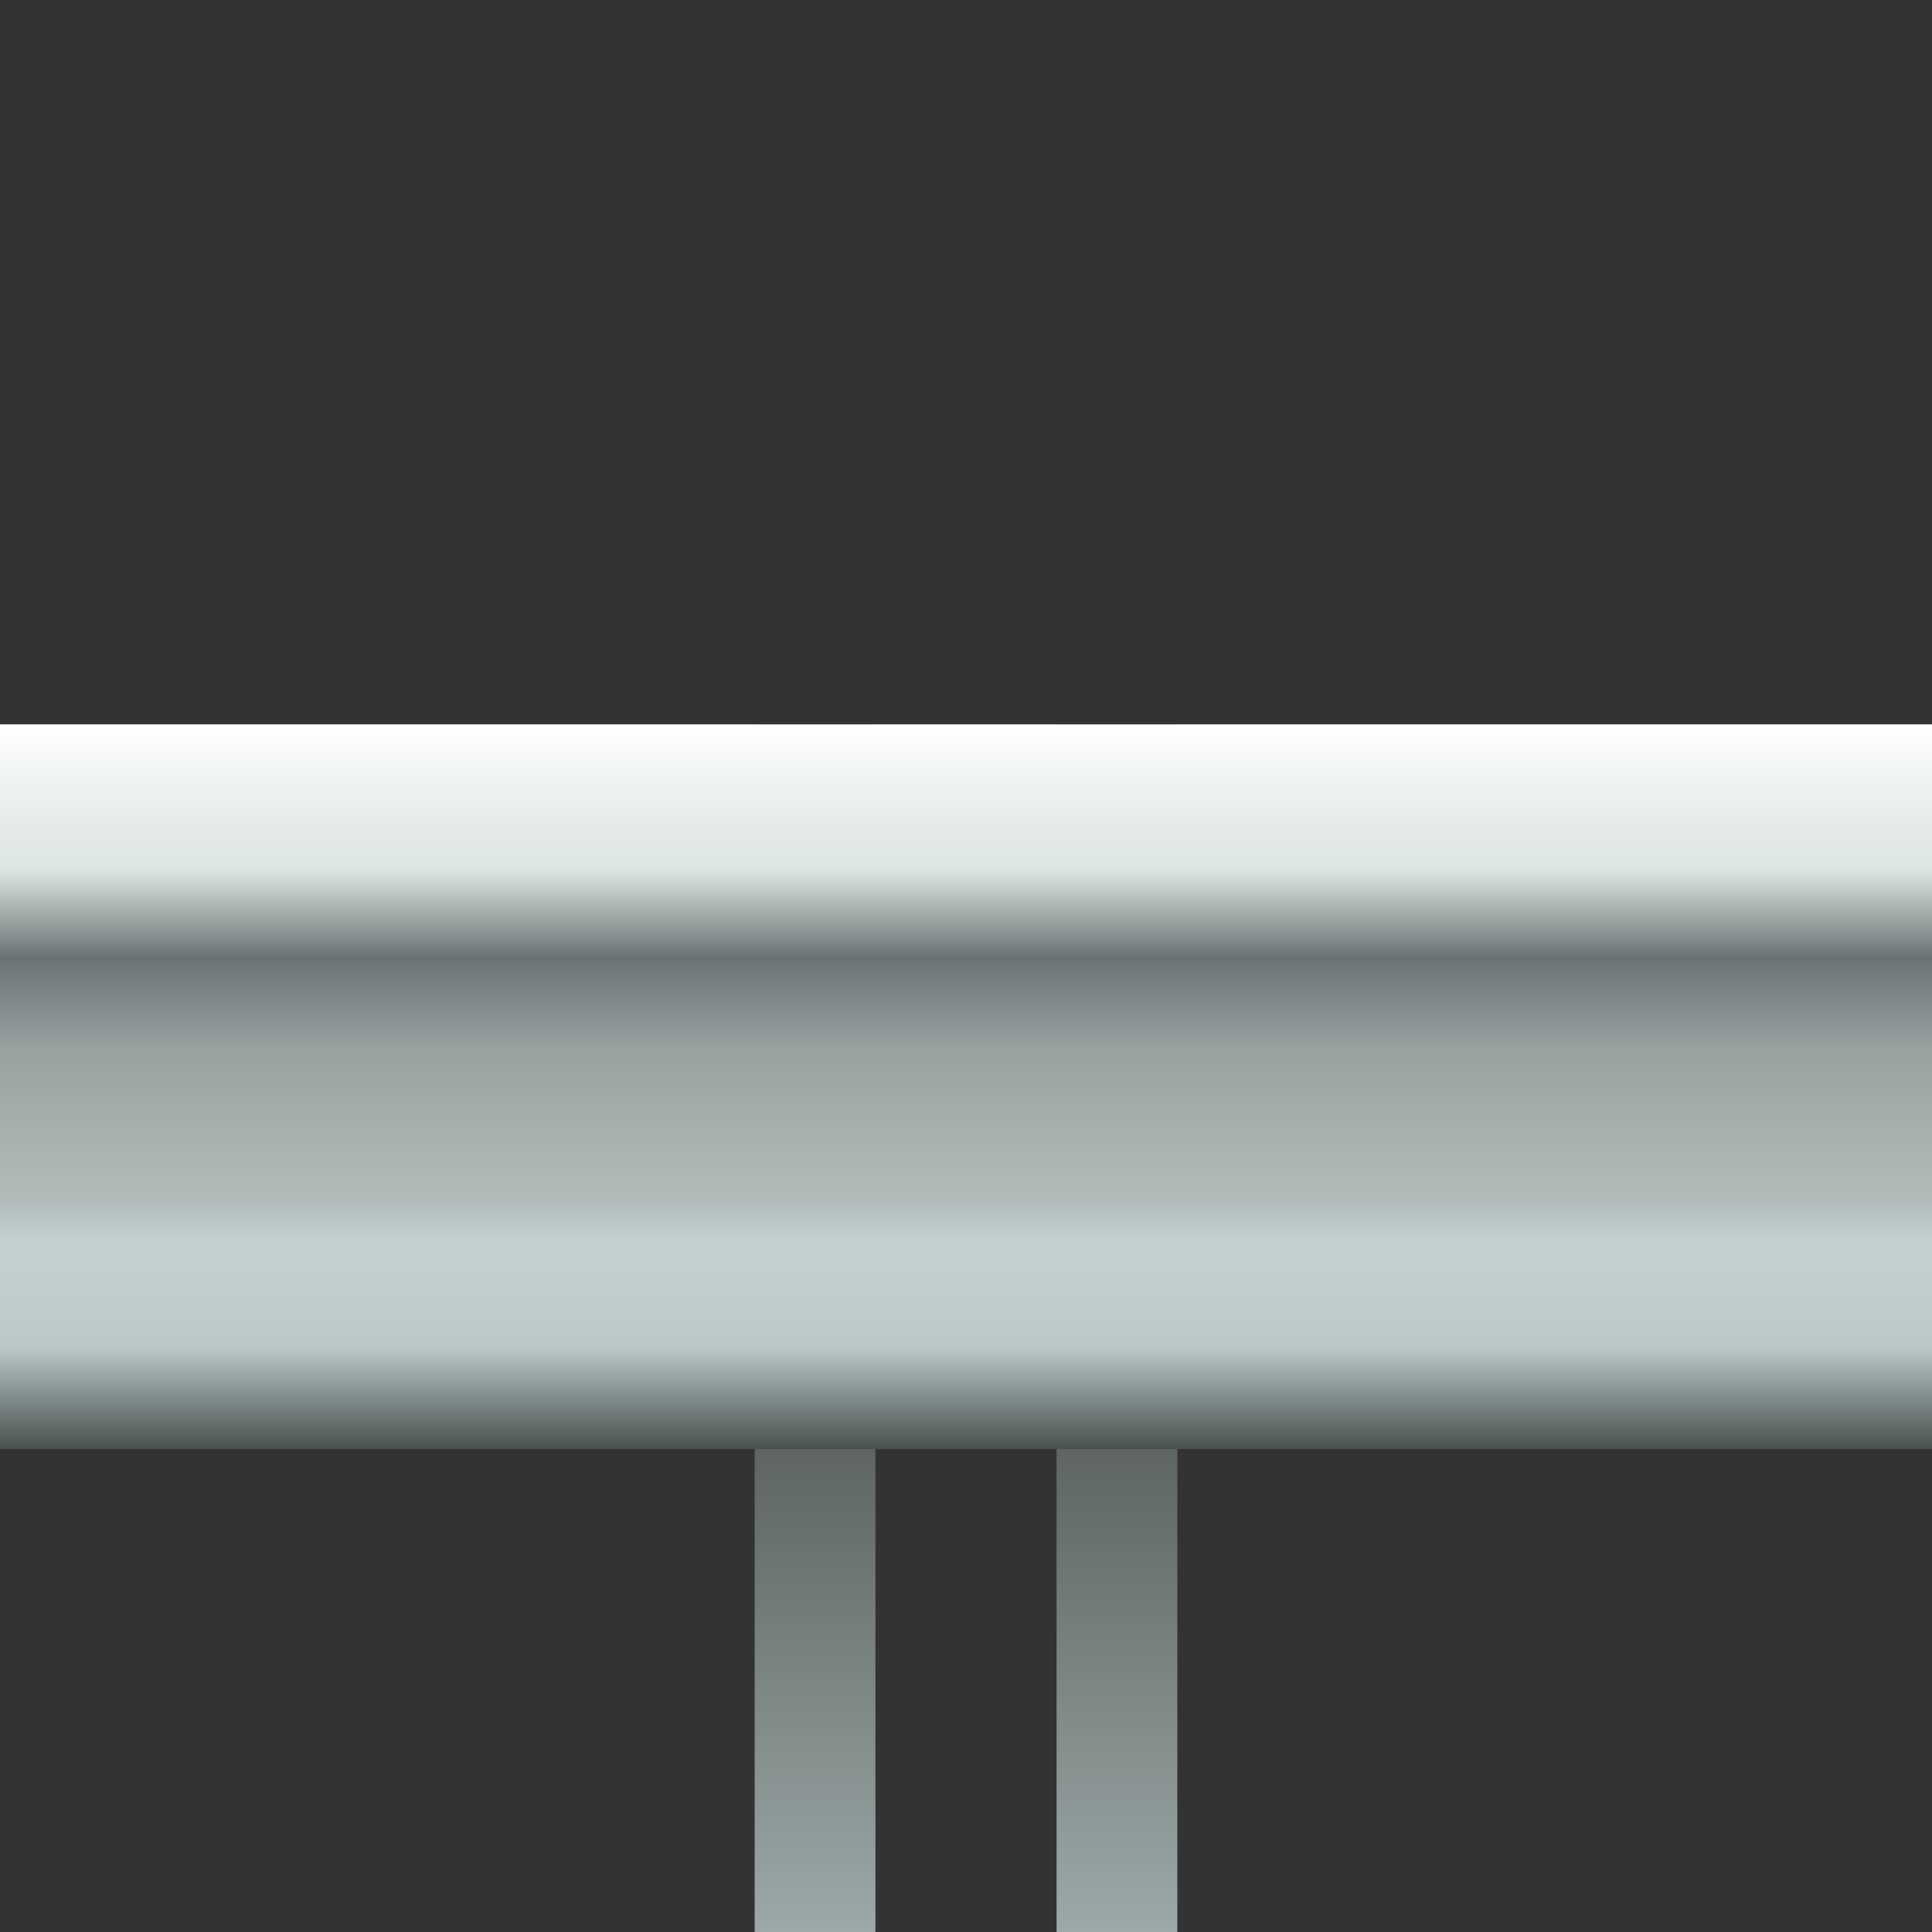 <?xml version="1.0" encoding="UTF-8" standalone="no"?>
<!-- Created with Inkscape (http://www.inkscape.org/) -->

<svg
   width="128"
   height="128"
   viewBox="0 0 33.867 33.867"
   version="1.1"
   id="svg17315"
   inkscape:version="1.2.1 (9c6d41e410, 2022-07-14)"
   sodipodi:docname="rysunek.svg"
   inkscape:export-filename="road barrier.png"
   inkscape:export-xdpi="96"
   inkscape:export-ydpi="96"
   xmlns:inkscape="http://www.inkscape.org/namespaces/inkscape"
   xmlns:sodipodi="http://sodipodi.sourceforge.net/DTD/sodipodi-0.dtd"
   xmlns:xlink="http://www.w3.org/1999/xlink"
   xmlns="http://www.w3.org/2000/svg"
   xmlns:svg="http://www.w3.org/2000/svg">
  <rect x="0" y="0" width="33.867" height="33.867" fill="#333333" stroke="none"/>
  <sodipodi:namedview
     id="namedview17317"
     pagecolor="#505050"
     bordercolor="#ffffff"
     borderopacity="1"
     inkscape:showpageshadow="0"
     inkscape:pageopacity="0"
     inkscape:pagecheckerboard="1"
     inkscape:deskcolor="#505050"
     inkscape:document-units="px"
     showgrid="false"
     inkscape:zoom="2.9540685"
     inkscape:cx="85.644596"
     inkscape:cy="81.920918"
     inkscape:window-width="1920"
     inkscape:window-height="1009"
     inkscape:window-x="-8"
     inkscape:window-y="-8"
     inkscape:window-maximized="1"
     inkscape:current-layer="layer1" />
  <defs
     id="defs17312">
    <linearGradient
       inkscape:collect="always"
       id="linearGradient22442">
      <stop
         style="stop-color:#9ca9a8;stop-opacity:1;"
         offset="0"
         id="stop22438" />
      <stop
         style="stop-color:#5e6564;stop-opacity:1;"
         offset="1"
         id="stop22440" />
    </linearGradient>
    <linearGradient
       inkscape:collect="always"
       id="linearGradient22350">
      <stop
         style="stop-color:#ffffff;stop-opacity:1;"
         offset="0"
         id="stop22346" />
      <stop
         style="stop-color:#e7ecec;stop-opacity:1;"
         offset="0.125"
         id="stop22422" />
      <stop
         style="stop-color:#dee5e5;stop-opacity:1;"
         offset="0.199"
         id="stop22426" />
      <stop
         style="stop-color:#697373;stop-opacity:1;"
         offset="0.322"
         id="stop22430" />
      <stop
         style="stop-color:#98a2a1;stop-opacity:1;"
         offset="0.449"
         id="stop22432" />
      <stop
         style="stop-color:#b1bcbb;stop-opacity:1;"
         offset="0.657"
         id="stop22436" />
      <stop
         style="stop-color:#c4d1d0;stop-opacity:1;"
         offset="0.717"
         id="stop22428" />
      <stop
         style="stop-color:#bac9c8;stop-opacity:1;"
         offset="0.858"
         id="stop22424" />
      <stop
         style="stop-color:#485150;stop-opacity:1;"
         offset="1"
         id="stop22348" />
    </linearGradient>
    <linearGradient
       inkscape:collect="always"
       xlink:href="#linearGradient22350"
       id="linearGradient22420"
       x1="16.933"
       y1="12.7"
       x2="16.933"
       y2="25.4"
       gradientUnits="userSpaceOnUse" />
    <linearGradient
       inkscape:collect="always"
       xlink:href="#linearGradient22442"
       id="linearGradient22446"
       x1="14.287"
       y1="33.867"
       x2="14.287"
       y2="25.4"
       gradientUnits="userSpaceOnUse" />
    <linearGradient
       inkscape:collect="always"
       xlink:href="#linearGradient22442"
       id="linearGradient22454"
       x1="19.579"
       y1="33.867"
       x2="19.579"
       y2="25.4"
       gradientUnits="userSpaceOnUse" />
  </defs>
  <g
     inkscape:label="Warstwa 1"
     inkscape:groupmode="layer"
     id="layer1">
    <rect
       style="opacity:1;fill:#b5c5c4;fill-opacity:1;fill-rule:evenodd;stroke-width:1.773;stroke-linecap:square;stroke-linejoin:round"
       id="rect17436"
       width="33.867"
       height="12.7"
       x="0"
       y="12.7"
       ry="0" />
    <rect
       style="opacity:1;fill:url(#linearGradient22454);fill-opacity:1;fill-rule:evenodd;stroke-width:1.773;stroke-linecap:square;stroke-linejoin:round"
       id="rect22317"
       width="2.117"
       height="21.167"
       x="18.521"
       y="12.7" />
    <rect
       style="opacity:1;fill:url(#linearGradient22446);fill-opacity:1;fill-rule:evenodd;stroke-width:1.773;stroke-linecap:square;stroke-linejoin:round"
       id="rect22319"
       width="2.117"
       height="21.167"
       x="13.229"
       y="12.7" />
    <rect
       style="opacity:1;fill:url(#linearGradient22420);fill-opacity:1;fill-rule:evenodd;stroke-width:1.773;stroke-linecap:square;stroke-linejoin:round"
       id="rect22321"
       width="33.867"
       height="12.7"
       x="0"
       y="12.7"
       ry="0" />
  </g>
</svg>
